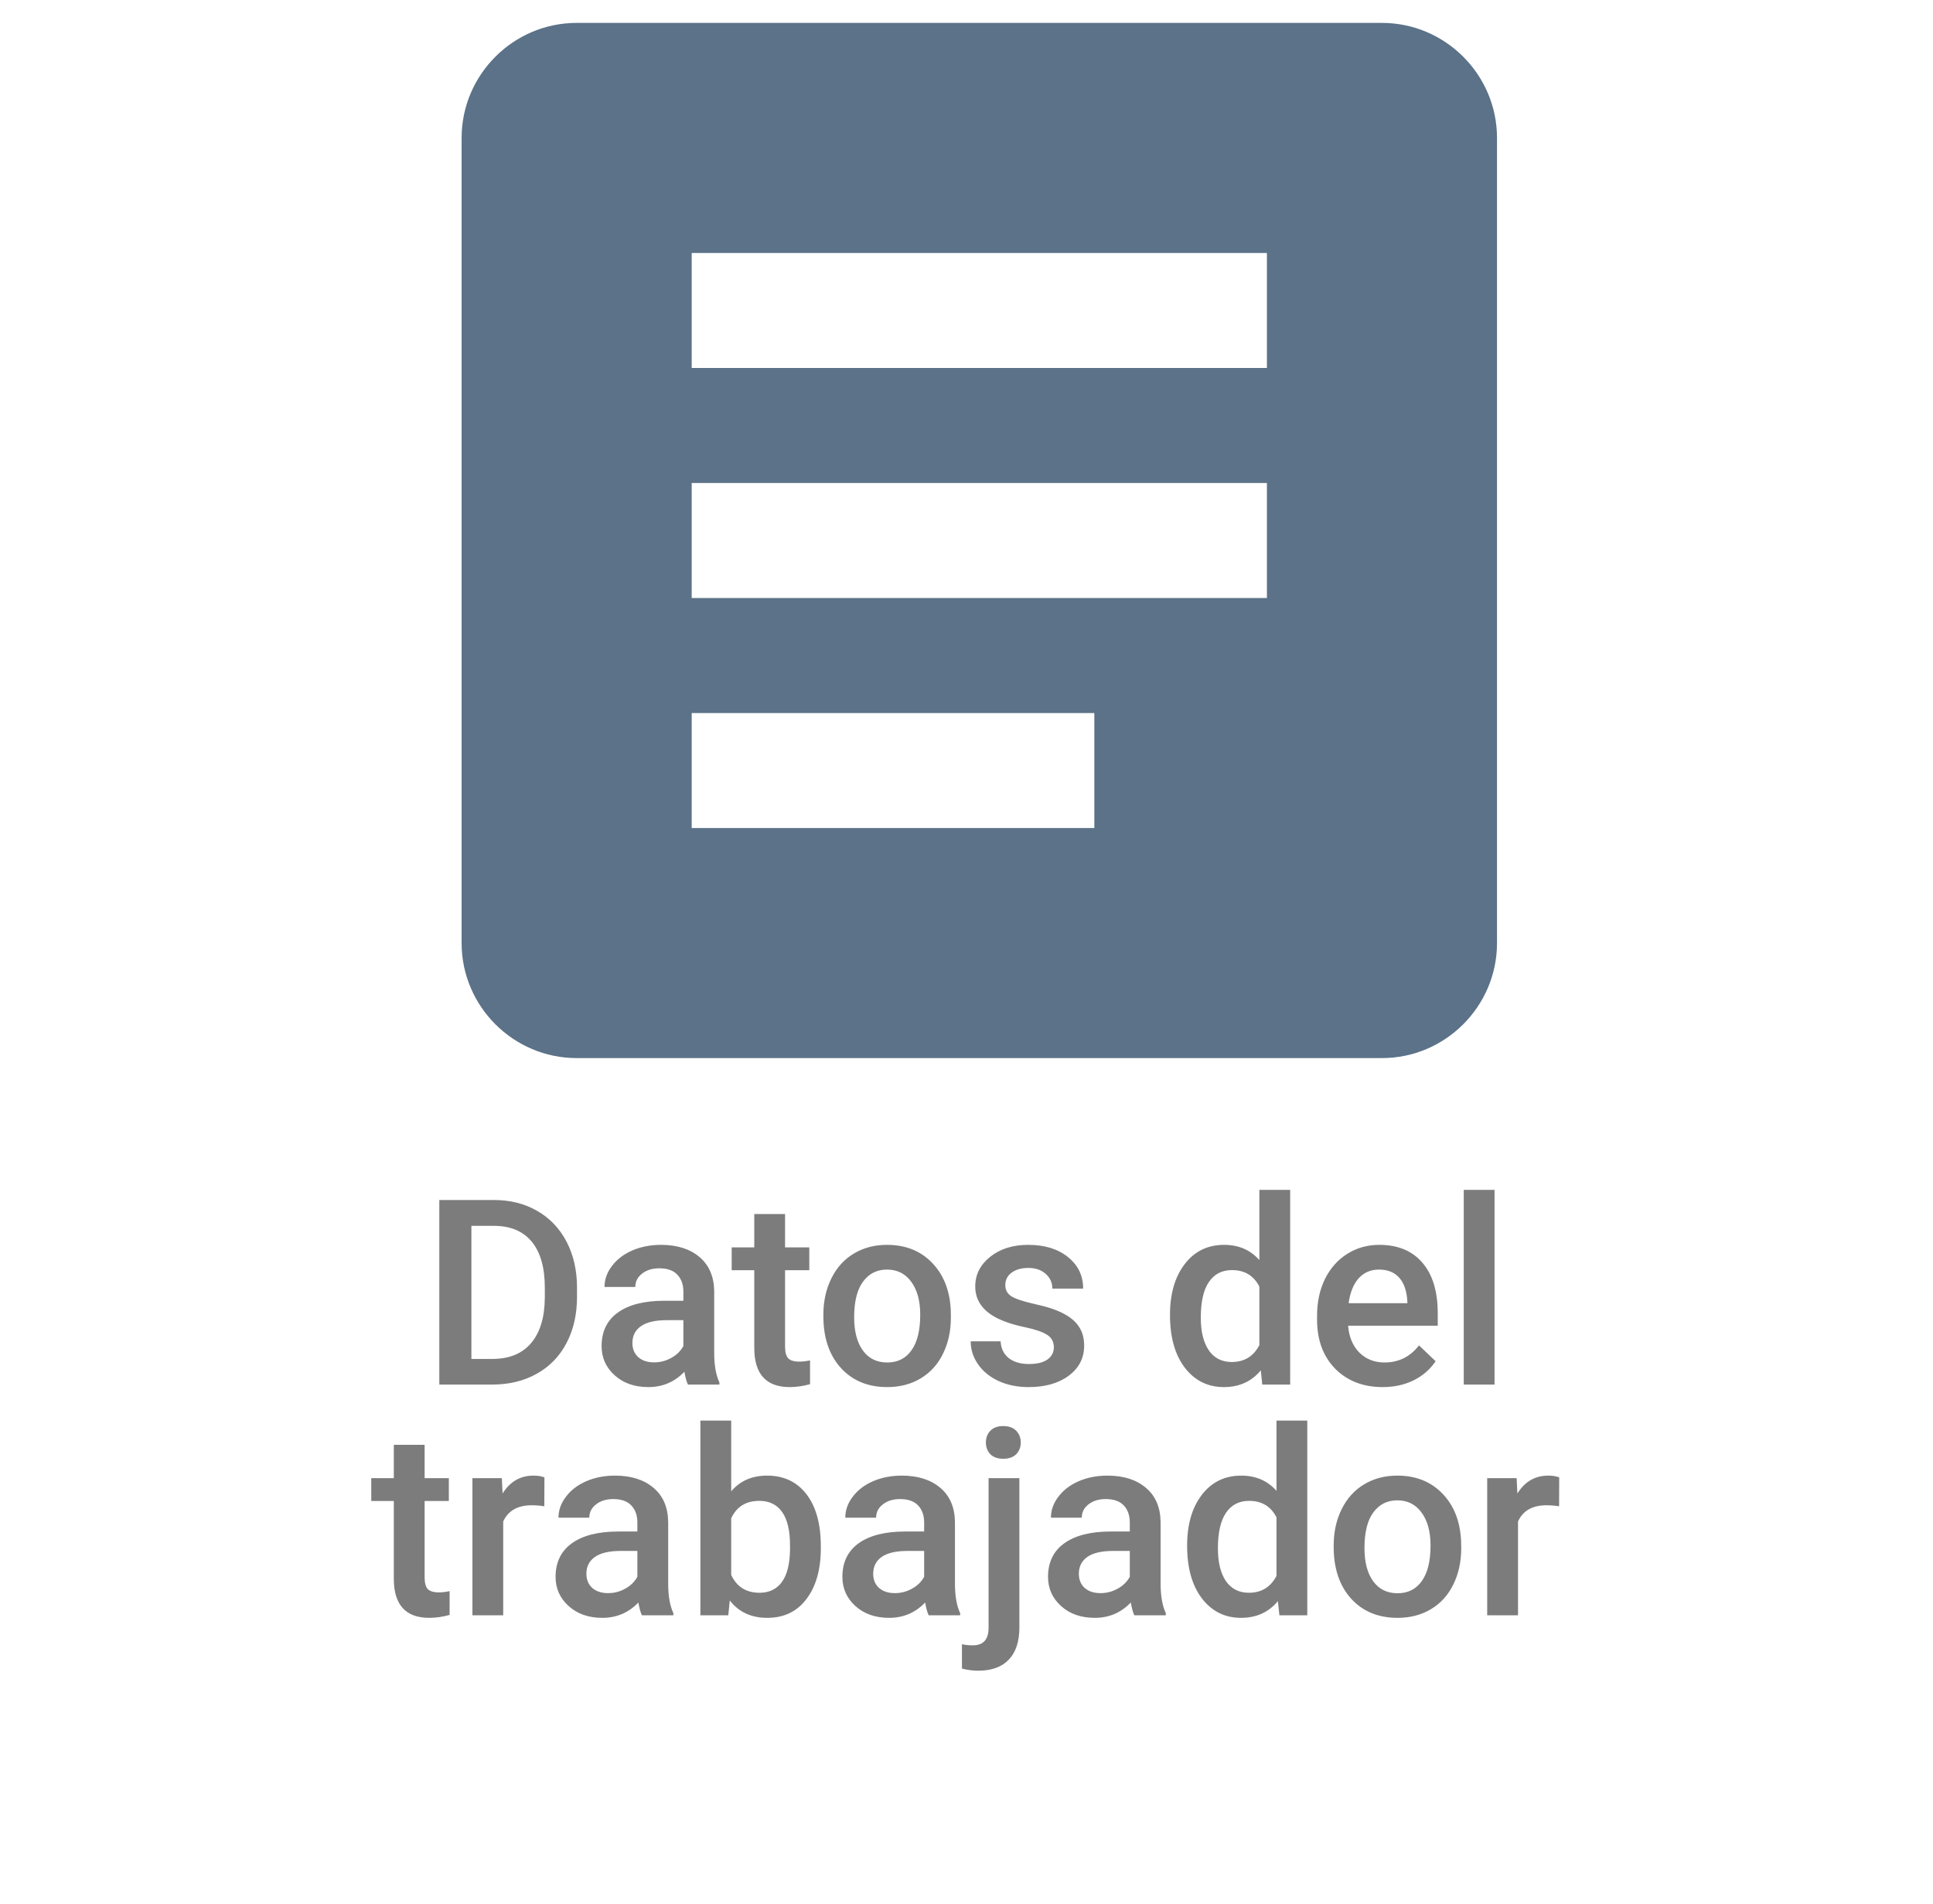 <svg width="67" height="66" viewBox="0 0 67 66" fill="none" xmlns="http://www.w3.org/2000/svg">
<path d="M47.9 0.794H19.988C17.794 0.794 16 2.589 16 4.782V32.695C16 34.888 17.794 36.682 19.988 36.682H47.9C50.093 36.682 51.888 34.888 51.888 32.695V4.782C51.888 2.589 50.093 0.794 47.9 0.794ZM37.931 28.707H23.975V24.72H37.931V28.707ZM43.913 20.732H23.975V16.745H43.913V20.732ZM43.913 12.757H23.975V8.77H43.913V12.757Z" fill="#5B7288"/>
<path d="M15.227 48V41.602H17.117C17.683 41.602 18.184 41.727 18.62 41.98C19.06 42.231 19.399 42.589 19.64 43.052C19.88 43.515 20 44.045 20 44.643V44.963C20 45.57 19.878 46.103 19.635 46.563C19.395 47.023 19.051 47.377 18.602 47.627C18.157 47.876 17.646 48 17.069 48H15.227ZM16.339 42.498V47.112H17.064C17.648 47.112 18.094 46.931 18.405 46.567C18.718 46.201 18.878 45.677 18.884 44.994V44.638C18.884 43.944 18.733 43.414 18.431 43.047C18.129 42.681 17.691 42.498 17.117 42.498H16.339ZM23.845 48C23.798 47.909 23.757 47.761 23.722 47.556C23.382 47.911 22.966 48.088 22.474 48.088C21.997 48.088 21.607 47.952 21.305 47.679C21.003 47.407 20.852 47.07 20.852 46.669C20.852 46.162 21.04 45.773 21.415 45.504C21.793 45.231 22.332 45.095 23.032 45.095H23.687V44.783C23.687 44.537 23.618 44.341 23.48 44.194C23.343 44.045 23.133 43.97 22.852 43.97C22.609 43.97 22.41 44.032 22.254 44.155C22.099 44.275 22.021 44.429 22.021 44.616H20.954C20.954 44.355 21.04 44.112 21.213 43.887C21.386 43.658 21.62 43.48 21.916 43.351C22.215 43.222 22.547 43.157 22.914 43.157C23.47 43.157 23.914 43.298 24.245 43.579C24.576 43.857 24.746 44.25 24.755 44.757V46.901C24.755 47.329 24.815 47.67 24.935 47.925V48H23.845ZM22.672 47.231C22.883 47.231 23.081 47.18 23.265 47.077C23.453 46.975 23.593 46.837 23.687 46.664V45.768H23.111C22.716 45.768 22.419 45.836 22.219 45.974C22.02 46.112 21.92 46.307 21.92 46.559C21.92 46.764 21.988 46.928 22.123 47.051C22.26 47.171 22.443 47.231 22.672 47.231ZM27.211 42.089V43.245H28.051V44.036H27.211V46.69C27.211 46.872 27.247 47.004 27.317 47.086C27.39 47.165 27.519 47.205 27.704 47.205C27.827 47.205 27.951 47.19 28.077 47.161V47.987C27.834 48.054 27.6 48.088 27.374 48.088C26.554 48.088 26.144 47.635 26.144 46.73V44.036H25.361V43.245H26.144V42.089H27.211ZM28.539 45.579C28.539 45.113 28.631 44.694 28.815 44.322C29 43.947 29.259 43.66 29.593 43.46C29.927 43.258 30.311 43.157 30.745 43.157C31.386 43.157 31.906 43.364 32.305 43.777C32.706 44.19 32.923 44.738 32.955 45.42L32.959 45.671C32.959 46.14 32.869 46.559 32.687 46.928C32.508 47.297 32.251 47.583 31.914 47.785C31.58 47.987 31.193 48.088 30.753 48.088C30.082 48.088 29.545 47.865 29.141 47.42C28.739 46.972 28.539 46.376 28.539 45.631V45.579ZM29.606 45.671C29.606 46.16 29.707 46.544 29.91 46.822C30.112 47.098 30.393 47.235 30.753 47.235C31.114 47.235 31.394 47.095 31.593 46.813C31.795 46.532 31.896 46.121 31.896 45.579C31.896 45.098 31.792 44.717 31.584 44.436C31.379 44.155 31.099 44.014 30.745 44.014C30.396 44.014 30.119 44.153 29.914 44.432C29.709 44.707 29.606 45.12 29.606 45.671ZM36.528 46.708C36.528 46.518 36.449 46.373 36.291 46.273C36.135 46.173 35.876 46.085 35.513 46.009C35.149 45.933 34.846 45.836 34.603 45.719C34.07 45.461 33.803 45.088 33.803 44.599C33.803 44.188 33.976 43.846 34.322 43.57C34.667 43.295 35.107 43.157 35.64 43.157C36.209 43.157 36.667 43.298 37.016 43.579C37.367 43.86 37.543 44.225 37.543 44.673H36.475C36.475 44.468 36.399 44.298 36.247 44.164C36.094 44.026 35.892 43.957 35.64 43.957C35.406 43.957 35.214 44.011 35.065 44.12C34.918 44.228 34.845 44.373 34.845 44.555C34.845 44.719 34.914 44.846 35.051 44.937C35.189 45.028 35.467 45.12 35.886 45.214C36.305 45.305 36.633 45.415 36.871 45.544C37.111 45.669 37.288 45.822 37.402 46.001C37.52 46.179 37.578 46.396 37.578 46.651C37.578 47.079 37.401 47.426 37.046 47.692C36.692 47.956 36.227 48.088 35.653 48.088C35.264 48.088 34.916 48.018 34.612 47.877C34.307 47.736 34.07 47.543 33.9 47.297C33.73 47.051 33.645 46.786 33.645 46.502H34.682C34.697 46.753 34.792 46.948 34.968 47.086C35.144 47.221 35.377 47.288 35.666 47.288C35.948 47.288 36.162 47.235 36.308 47.13C36.455 47.022 36.528 46.881 36.528 46.708ZM40.553 45.587C40.553 44.855 40.723 44.268 41.063 43.825C41.403 43.38 41.858 43.157 42.43 43.157C42.934 43.157 43.341 43.333 43.651 43.685V41.25H44.719V48H43.752L43.7 47.508C43.38 47.895 42.954 48.088 42.421 48.088C41.864 48.088 41.413 47.864 41.067 47.416C40.725 46.967 40.553 46.358 40.553 45.587ZM41.621 45.68C41.621 46.163 41.713 46.541 41.898 46.813C42.085 47.083 42.351 47.218 42.693 47.218C43.13 47.218 43.449 47.023 43.651 46.633V44.603C43.455 44.222 43.139 44.032 42.702 44.032C42.356 44.032 42.09 44.169 41.902 44.445C41.715 44.717 41.621 45.129 41.621 45.68ZM47.927 48.088C47.251 48.088 46.701 47.876 46.279 47.451C45.86 47.023 45.651 46.455 45.651 45.746V45.614C45.651 45.139 45.742 44.716 45.923 44.344C46.108 43.969 46.366 43.677 46.697 43.469C47.028 43.261 47.397 43.157 47.804 43.157C48.452 43.157 48.951 43.364 49.303 43.777C49.657 44.19 49.834 44.774 49.834 45.53V45.961H46.727C46.76 46.353 46.89 46.664 47.119 46.893C47.35 47.121 47.64 47.235 47.989 47.235C48.478 47.235 48.877 47.038 49.184 46.642L49.76 47.191C49.569 47.476 49.315 47.697 48.995 47.855C48.679 48.01 48.323 48.088 47.927 48.088ZM47.8 44.014C47.507 44.014 47.27 44.117 47.088 44.322C46.909 44.527 46.795 44.812 46.745 45.179H48.78V45.1C48.756 44.742 48.661 44.473 48.494 44.291C48.327 44.106 48.096 44.014 47.8 44.014ZM51.803 48H50.735V41.25H51.803V48ZM14.718 50.089V51.245H15.557V52.036H14.718V54.69C14.718 54.872 14.753 55.004 14.823 55.086C14.896 55.165 15.025 55.205 15.21 55.205C15.333 55.205 15.457 55.19 15.584 55.161V55.987C15.34 56.054 15.106 56.088 14.88 56.088C14.06 56.088 13.65 55.635 13.65 54.73V52.036H12.868V51.245H13.65V50.089H14.718ZM18.866 52.221C18.726 52.197 18.581 52.185 18.431 52.185C17.942 52.185 17.612 52.373 17.442 52.748V56H16.375V51.245H17.394L17.42 51.777C17.678 51.364 18.036 51.157 18.493 51.157C18.645 51.157 18.771 51.178 18.871 51.219L18.866 52.221ZM22.25 56C22.203 55.909 22.162 55.761 22.127 55.556C21.787 55.911 21.371 56.088 20.879 56.088C20.401 56.088 20.012 55.952 19.71 55.679C19.408 55.407 19.257 55.07 19.257 54.669C19.257 54.162 19.445 53.773 19.82 53.504C20.198 53.231 20.737 53.095 21.437 53.095H22.092V52.783C22.092 52.537 22.023 52.341 21.885 52.194C21.748 52.045 21.538 51.97 21.257 51.97C21.014 51.97 20.814 52.032 20.659 52.155C20.504 52.275 20.426 52.429 20.426 52.616H19.358C19.358 52.355 19.445 52.112 19.618 51.887C19.791 51.658 20.025 51.48 20.321 51.351C20.62 51.222 20.952 51.157 21.318 51.157C21.875 51.157 22.319 51.298 22.65 51.579C22.981 51.857 23.151 52.25 23.16 52.757V54.901C23.16 55.329 23.22 55.67 23.34 55.925V56H22.25ZM21.077 55.231C21.288 55.231 21.485 55.18 21.67 55.077C21.857 54.975 21.998 54.837 22.092 54.664V53.768H21.516C21.121 53.768 20.823 53.836 20.624 53.974C20.425 54.112 20.325 54.307 20.325 54.559C20.325 54.764 20.393 54.928 20.527 55.051C20.665 55.171 20.848 55.231 21.077 55.231ZM28.451 53.671C28.451 54.409 28.285 54.997 27.954 55.433C27.626 55.87 27.173 56.088 26.596 56.088C26.04 56.088 25.606 55.887 25.295 55.486L25.243 56H24.276V49.25H25.344V51.702C25.651 51.339 26.066 51.157 26.587 51.157C27.168 51.157 27.623 51.373 27.954 51.803C28.285 52.234 28.451 52.836 28.451 53.609V53.671ZM27.383 53.579C27.383 53.063 27.292 52.676 27.11 52.419C26.929 52.161 26.665 52.032 26.319 52.032C25.856 52.032 25.531 52.234 25.344 52.638V54.598C25.534 55.011 25.862 55.218 26.328 55.218C26.662 55.218 26.92 55.093 27.102 54.844C27.283 54.595 27.377 54.219 27.383 53.715V53.579ZM32.19 56C32.144 55.909 32.102 55.761 32.067 55.556C31.727 55.911 31.311 56.088 30.819 56.088C30.342 56.088 29.952 55.952 29.65 55.679C29.349 55.407 29.198 55.07 29.198 54.669C29.198 54.162 29.385 53.773 29.76 53.504C30.138 53.231 30.677 53.095 31.377 53.095H32.032V52.783C32.032 52.537 31.963 52.341 31.826 52.194C31.688 52.045 31.479 51.97 31.197 51.97C30.954 51.97 30.755 52.032 30.6 52.155C30.444 52.275 30.367 52.429 30.367 52.616H29.299C29.299 52.355 29.385 52.112 29.558 51.887C29.731 51.658 29.965 51.48 30.261 51.351C30.56 51.222 30.893 51.157 31.259 51.157C31.815 51.157 32.259 51.298 32.59 51.579C32.921 51.857 33.091 52.25 33.1 52.757V54.901C33.1 55.329 33.16 55.67 33.28 55.925V56H32.19ZM31.017 55.231C31.228 55.231 31.426 55.18 31.61 55.077C31.798 54.975 31.939 54.837 32.032 54.664V53.768H31.456C31.061 53.768 30.764 53.836 30.564 53.974C30.365 54.112 30.266 54.307 30.266 54.559C30.266 54.764 30.333 54.928 30.468 55.051C30.605 55.171 30.789 55.231 31.017 55.231ZM35.333 51.245V56.422C35.333 56.908 35.211 57.279 34.968 57.534C34.727 57.791 34.374 57.92 33.909 57.92C33.712 57.92 33.523 57.895 33.342 57.846V57.002C33.453 57.028 33.579 57.041 33.72 57.041C34.074 57.041 34.256 56.848 34.265 56.461V51.245H35.333ZM34.172 50.01C34.172 49.846 34.224 49.71 34.326 49.602C34.432 49.493 34.581 49.439 34.774 49.439C34.968 49.439 35.117 49.493 35.223 49.602C35.328 49.71 35.381 49.846 35.381 50.01C35.381 50.171 35.328 50.306 35.223 50.415C35.117 50.52 34.968 50.573 34.774 50.573C34.581 50.573 34.432 50.52 34.326 50.415C34.224 50.306 34.172 50.171 34.172 50.01ZM39.318 56C39.272 55.909 39.23 55.761 39.195 55.556C38.855 55.911 38.44 56.088 37.947 56.088C37.47 56.088 37.08 55.952 36.778 55.679C36.477 55.407 36.326 55.07 36.326 54.669C36.326 54.162 36.513 53.773 36.888 53.504C37.266 53.231 37.805 53.095 38.505 53.095H39.16V52.783C39.16 52.537 39.091 52.341 38.954 52.194C38.816 52.045 38.606 51.97 38.325 51.97C38.082 51.97 37.883 52.032 37.727 52.155C37.572 52.275 37.495 52.429 37.495 52.616H36.427C36.427 52.355 36.513 52.112 36.686 51.887C36.859 51.658 37.093 51.48 37.389 51.351C37.688 51.222 38.02 51.157 38.387 51.157C38.943 51.157 39.387 51.298 39.718 51.579C40.049 51.857 40.219 52.25 40.228 52.757V54.901C40.228 55.329 40.288 55.67 40.408 55.925V56H39.318ZM38.145 55.231C38.356 55.231 38.554 55.18 38.738 55.077C38.926 54.975 39.066 54.837 39.16 54.664V53.768H38.584C38.189 53.768 37.892 53.836 37.692 53.974C37.493 54.112 37.394 54.307 37.394 54.559C37.394 54.764 37.461 54.928 37.596 55.051C37.733 55.171 37.916 55.231 38.145 55.231ZM41.147 53.587C41.147 52.855 41.316 52.268 41.656 51.825C41.996 51.38 42.452 51.157 43.023 51.157C43.527 51.157 43.934 51.333 44.245 51.685V49.25H45.312V56H44.346L44.293 55.508C43.974 55.895 43.547 56.088 43.014 56.088C42.458 56.088 42.006 55.864 41.661 55.416C41.318 54.967 41.147 54.358 41.147 53.587ZM42.214 53.68C42.214 54.163 42.307 54.541 42.491 54.813C42.679 55.083 42.944 55.218 43.287 55.218C43.723 55.218 44.042 55.023 44.245 54.633V52.603C44.048 52.222 43.732 52.032 43.295 52.032C42.95 52.032 42.683 52.169 42.496 52.445C42.308 52.717 42.214 53.129 42.214 53.68ZM46.227 53.579C46.227 53.113 46.319 52.694 46.503 52.322C46.688 51.947 46.947 51.66 47.281 51.46C47.615 51.258 47.999 51.157 48.433 51.157C49.074 51.157 49.594 51.364 49.993 51.777C50.394 52.19 50.611 52.738 50.643 53.42L50.648 53.671C50.648 54.14 50.557 54.559 50.375 54.928C50.196 55.297 49.938 55.583 49.602 55.785C49.268 55.987 48.881 56.088 48.441 56.088C47.77 56.088 47.233 55.865 46.829 55.42C46.427 54.972 46.227 54.376 46.227 53.631V53.579ZM47.294 53.671C47.294 54.16 47.395 54.544 47.598 54.822C47.8 55.098 48.081 55.235 48.441 55.235C48.802 55.235 49.081 55.095 49.281 54.813C49.483 54.532 49.584 54.121 49.584 53.579C49.584 53.098 49.48 52.717 49.272 52.436C49.067 52.155 48.787 52.014 48.433 52.014C48.084 52.014 47.807 52.153 47.602 52.432C47.397 52.707 47.294 53.12 47.294 53.671ZM54.04 52.221C53.899 52.197 53.754 52.185 53.605 52.185C53.116 52.185 52.786 52.373 52.616 52.748V56H51.548V51.245H52.568L52.594 51.777C52.852 51.364 53.209 51.157 53.666 51.157C53.819 51.157 53.945 51.178 54.044 51.219L54.04 52.221Z" fill="#7C7C7C"/>
</svg>
